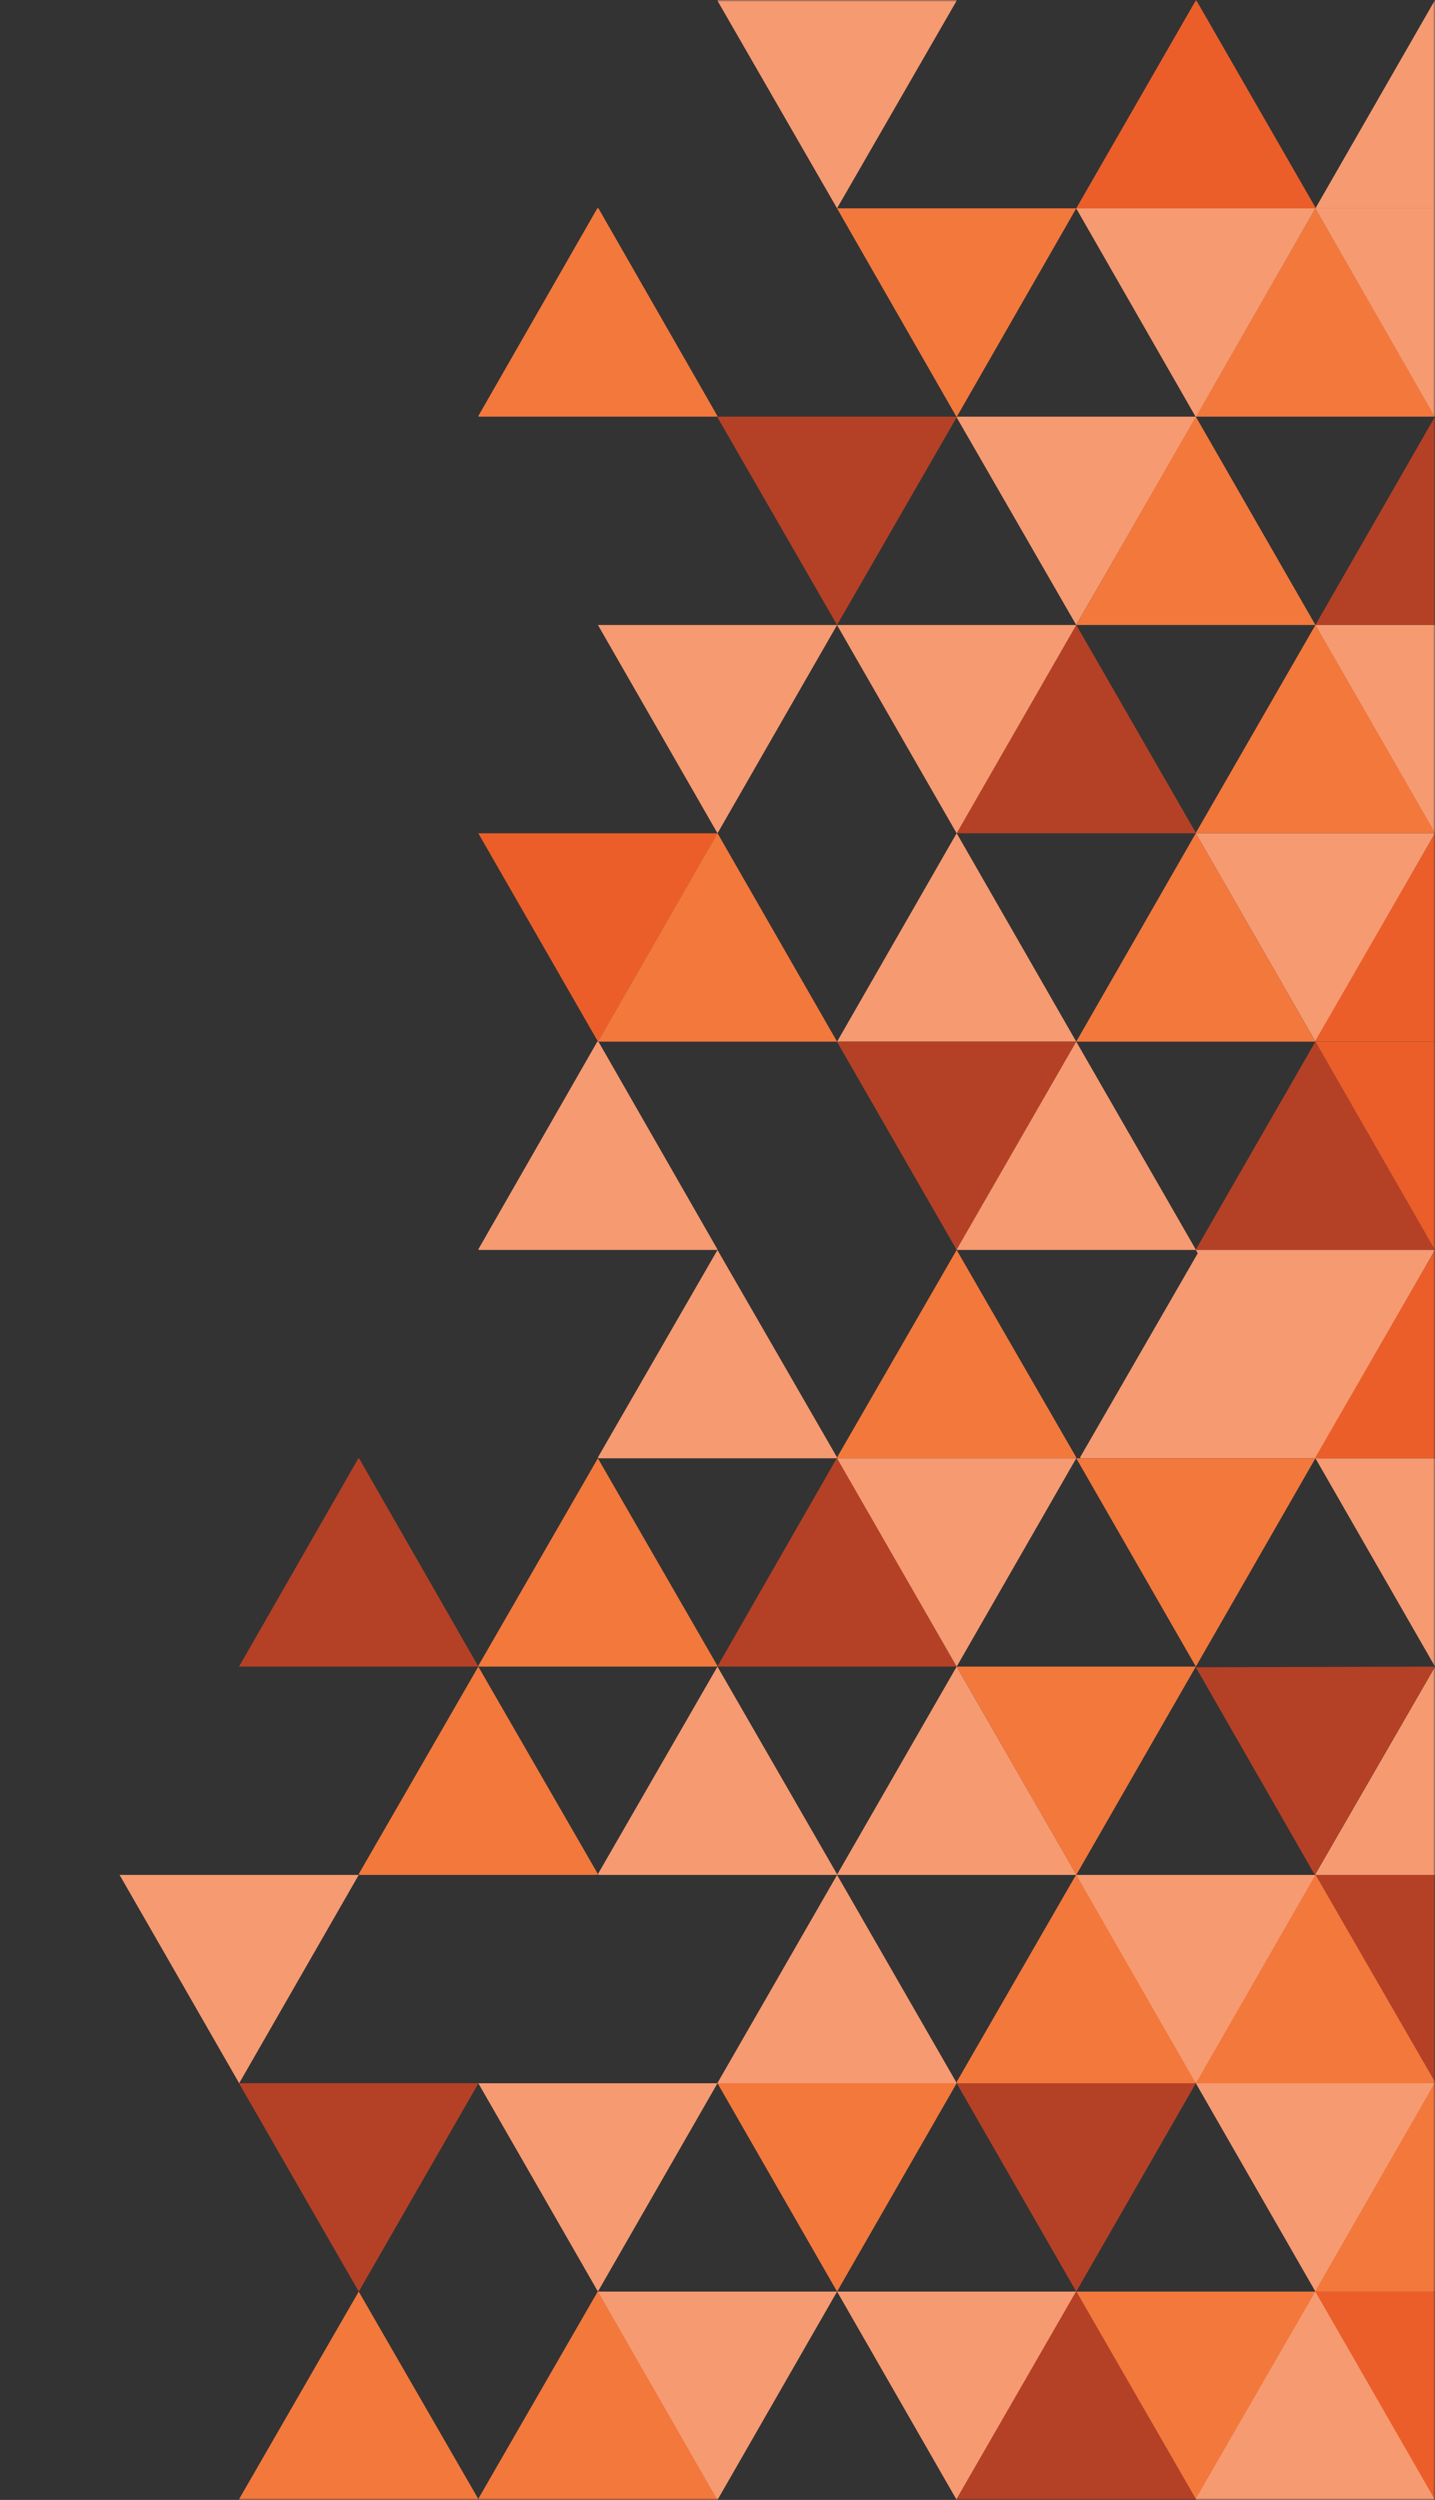 <?xml version="1.0" encoding="UTF-8"?>
<svg width="372px" height="648px" viewBox="0 0 372 648" version="1.1" xmlns="http://www.w3.org/2000/svg" xmlns:xlink="http://www.w3.org/1999/xlink">
    <rect x="0" y="0" width="372" height="648" fill="#333333" stroke="none"/>
    <title></title>
    <defs>
        <rect id="path-1" x="0" y="0" width="372" height="648"></rect>
    </defs>
    <g id="sciety-pattern-right" stroke="none" stroke-width="1" fill="none" fill-rule="evenodd">
        <mask id="mask-2" fill="white">
            <use xlink:href="#path-1"></use>
        </mask>
        <g id="Rectangle"></g>
        <g id="Group" mask="url(#mask-2)">
            <g transform="translate(31, 0)">
                <polygon id="Fill-2" fill="#FEFEFE" points="338.931 461.322 345.069 461.322 341.969 456.678"></polygon>
                <polygon id="Fill-6" fill="#B44126" points="185.995 162 217 108.172 216.899 108 155.104 108 155 108.185"></polygon>
                <polygon id="Fill-7" fill="#F69A71" points="310 54 372 54 340.999 0"></polygon>
                <polygon id="Fill-8" fill="#B44126" points="217 215.893 217.061 216 278.923 216 279 215.867 248.008 162"></polygon>
                <polygon id="Fill-10" fill="#F3783C" points="341 108 310 54 279 108"></polygon>
                <polygon id="Fill-11" fill="#F3783C" points="217.056 108 248 54.009 247.993 54 186.019 54 186 54.035 216.924 108"></polygon>
                <polygon id="Fill-12" fill="#F69A71" points="279.061 108 310 54.013 309.994 54 248.02 54 248 54.032 278.926 108"></polygon>
                <polygon id="Fill-12" fill="#F69A71" points="341.061 108 372 54.013 371.994 54 310.02 54 310 54.032 340.926 108"></polygon>
                <polygon id="Fill-14" fill="#B44126" points="310 162 372 162 341.001 108"></polygon>
                <polygon id="Fill-15" fill="#F69A71" points="217 108.2 247.991 162 279 108.178 278.897 108 217.116 108"></polygon>
                <polygon id="Fill-15" fill="#F69A71" points="155 0.2 185.991 54 217 0.178 216.897 0 155.116 0"></polygon>
                <polygon id="Fill-16" fill="#F3783C" points="279 108 248 162 310 162"></polygon>
                <polygon id="Fill-18" fill="#F69A71" points="186.026 162 186 162.046 216.994 216 228.082 196.686 248 162.02 247.987 162"></polygon>
                <polygon id="Fill-19" fill="#F69A71" points="310.026 162 310 162.046 340.995 216 372 162.028 371.984 162"></polygon>
                <polygon id="Fill-21" fill="#F3783C" points="279 215.89 279.061 216 340.925 216 341 215.87 310.006 162"></polygon>
                <polygon id="Fill-22" fill="#F69A71" points="310.004 270 323.929 245.73 341 216 279 216"></polygon>
                <polygon id="Fill-23" fill="#F69A71" points="155.004 216 168.929 191.73 186 162 124 162"></polygon>
                <polygon id="Fill-26" fill="#EB5E2A" points="124.012 270 155 216 93 216"></polygon>
                <polygon id="Fill-27" fill="#F3783C" points="278.984 216 248 270 310 270 279.016 216"></polygon>
                <polygon id="Fill-28" fill="#F3783C" points="155.019 216 154.981 216 124 270 186 270"></polygon>
                <polygon id="Fill-29" fill="#F69A71" points="217.018 216 216.982 216 186 270 248 270"></polygon>
                <polygon id="Fill-30" fill="#EB5E2A" points="279.047 0 248 54 310 54 310 53.778 279.08 0"></polygon>
                <polygon id="Fill-31" fill="#F69A71" points="248 485.915 216.999 432 186 485.915 186.051 486 247.951 486"></polygon>
                <polygon id="Fill-32" fill="#F69A71" points="217 539.915 185.999 486 155 539.915 155.051 540 216.951 540"></polygon>
                <polygon id="Fill-34" fill="#B44126" points="279.055 324 340.949 324 341 323.91 309.998 270 279 323.906"></polygon>
                <polygon id="Fill-35" fill="#B44126" points="248 270.048 247.971 270 186.04 270 186 270.068 217.007 324"></polygon>
                <polygon id="Fill-35" fill="#B44126" points="93 540.048 92.971 540 31.04 540 31 540.068 62.007 594"></polygon>
                <polygon id="Fill-36" fill="#F69A71" points="279 323.91 248 270 217 323.91 217 323.913 217.053 324 278.945 324"></polygon>
                <polygon id="Fill-38" fill="#F69A71" points="185.871 378 186 377.774 154.995 324 124 377.763 124.136 378"></polygon>
                <polygon id="Fill-39" fill="#F69A71" points="93 540 107.217 564.751 124.002 594 155 540"></polygon>
                <polygon id="Fill-39" fill="#F69A71" points="0 486 14.217 510.751 31.002 540 62 486"></polygon>
                <polygon id="Fill-41" fill="#B44126" points="248 594 279 540 217 540"></polygon>
                <polygon id="Fill-41" fill="#B44126" points="341 540 372 486 310 486"></polygon>
                <polygon id="Fill-45" fill="#F69A71" points="249 377.758 249.139 378 310.868 378 311 377.77 279.995 324"></polygon>
                <polygon id="Fill-46" fill="#F69A71" points="310 594 341 540 279 540"></polygon>
                <polygon id="Fill-47" fill="#F3783C" points="340.871 540 310 593.847 310.085 594 371.97 594 372 593.946 341.171 540"></polygon>
                <polygon id="Fill-49" fill="#F3783C" points="248 377.77 216.996 324 186 377.761 186.139 378 247.868 378"></polygon>
                <polygon id="Fill-49" fill="#F3783C" points="124 485.77 92.996 432 62 485.761 62.139 486 123.868 486"></polygon>
                <polygon id="Fill-49" fill="#F3783C" points="93 647.77 61.996 594 31 647.761 31.139 648 92.868 648"></polygon>
                <polygon id="Fill-50" fill="#F69A71" points="310.009 378 341 324 279 324"></polygon>
                <polygon id="Fill-51" fill="#F3783C" points="270.744 417.602 279.009 432 310 378 248 378"></polygon>
                <polygon id="Fill-52" fill="#F3783C" points="222.812 442.121 247.999 486 279 432 217 432"></polygon>
                <polygon id="Fill-53" fill="#F3783C" points="155 540 185.999 594 217 540"></polygon>
                <polygon id="Fill-54" fill="#B44126" points="217 431.958 186.076 378 185.908 378 155 431.932 155.039 432 216.974 432"></polygon>
                <polygon id="Fill-54" fill="#B44126" points="93 431.958 62.076 378 61.908 378 31 431.932 31.039 432 92.974 432"></polygon>
                <polygon id="Fill-55" fill="#F69A71" points="185.899 486 186 485.822 154.989 432 124 485.78 124.13 486"></polygon>
                <polygon id="Fill-56" fill="#F69A71" points="186 378 217.009 432 248 378"></polygon>
                <polygon id="Fill-57" fill="#F3783C" points="123.942 594 93 647.693 93 647.697 93.178 648 154.845 648 155 647.732 124.039 594"></polygon>
                <polygon id="Fill-58" fill="#F69A71" points="310 485.795 310.119 486 371.958 486 372 485.927 341.029 432"></polygon>
                <polygon id="Fill-59" fill="#F69A71" points="310 378 318.559 392.901 341.004 432 372 378"></polygon>
                <polygon id="Fill-60" fill="#F3783C" points="340.813 540 341 539.677 310.059 486 309.927 486 279 539.657 279.196 540"></polygon>
                <polygon id="Fill-60" fill="#F3783C" points="278.813 540 279 539.677 248.059 486 247.927 486 217 539.657 217.196 540"></polygon>
                <polygon id="Fill-61" fill="#F69A71" points="186 594 216.998 648 248 594"></polygon>
                <polygon id="Fill-61" fill="#F69A71" points="124 594 154.998 648 186 594"></polygon>
                <polygon id="Fill-64" fill="#F3783C" points="248 594 278.996 648 310 594"></polygon>
                <polygon id="Fill-68" fill="#F69A71" points="279 540 310 486 248 486"></polygon>
                <polygon id="Fill-69" fill="#B44126" points="247.945 594 217 647.703 217.172 648 278.845 648 279 647.728 248.042 594"></polygon>
                <polygon id="Fill-70" fill="#EB5E2A" points="310 270 340.999 324 372 270"></polygon>
                <polygon id="Fill-71" fill="#F69A71" points="309.949 594 279 647.71 279.167 648 340.842 648 341 647.722 310.046 594"></polygon>
                <polygon id="Fill-73" fill="#EB5E2A" points="310 377.748 310.145 378 371.864 378 372 377.768 340.996 324"></polygon>
                <polygon id="Fill-74" fill="#B44126" points="341 432 340.887 432 279 432.174 279.042 432.245 289.877 451.153 289.888 451.171 309.847 486 309.954 485.817 340.858 432.245 340.942 432.099"></polygon>
                <polygon id="Fill-76" fill="#F3783C" points="155 107.869 154.925 108 93.097 108 93 107.83 123.839 54 124.139 54"></polygon>
                <polygon id="Fill-76" fill="#F69A71" points="155 323.869 154.925 324 93.097 324 93 323.83 123.839 270 124.139 270"></polygon>
                <polygon id="Fill-70" fill="#EB5E2A" points="310 594 340.999 648 372 594"></polygon>
                <polygon id="Fill-40" fill="#F3783C" points="154.897 432 155 431.822 123.989 378 93 431.783 93.126 432"></polygon>
                <polygon id="Fill-73" fill="#EB5E2A" points="310 269.748 310.145 270 371.864 270 372 269.768 340.996 216"></polygon>
            </g>
        </g>
    </g>
</svg>